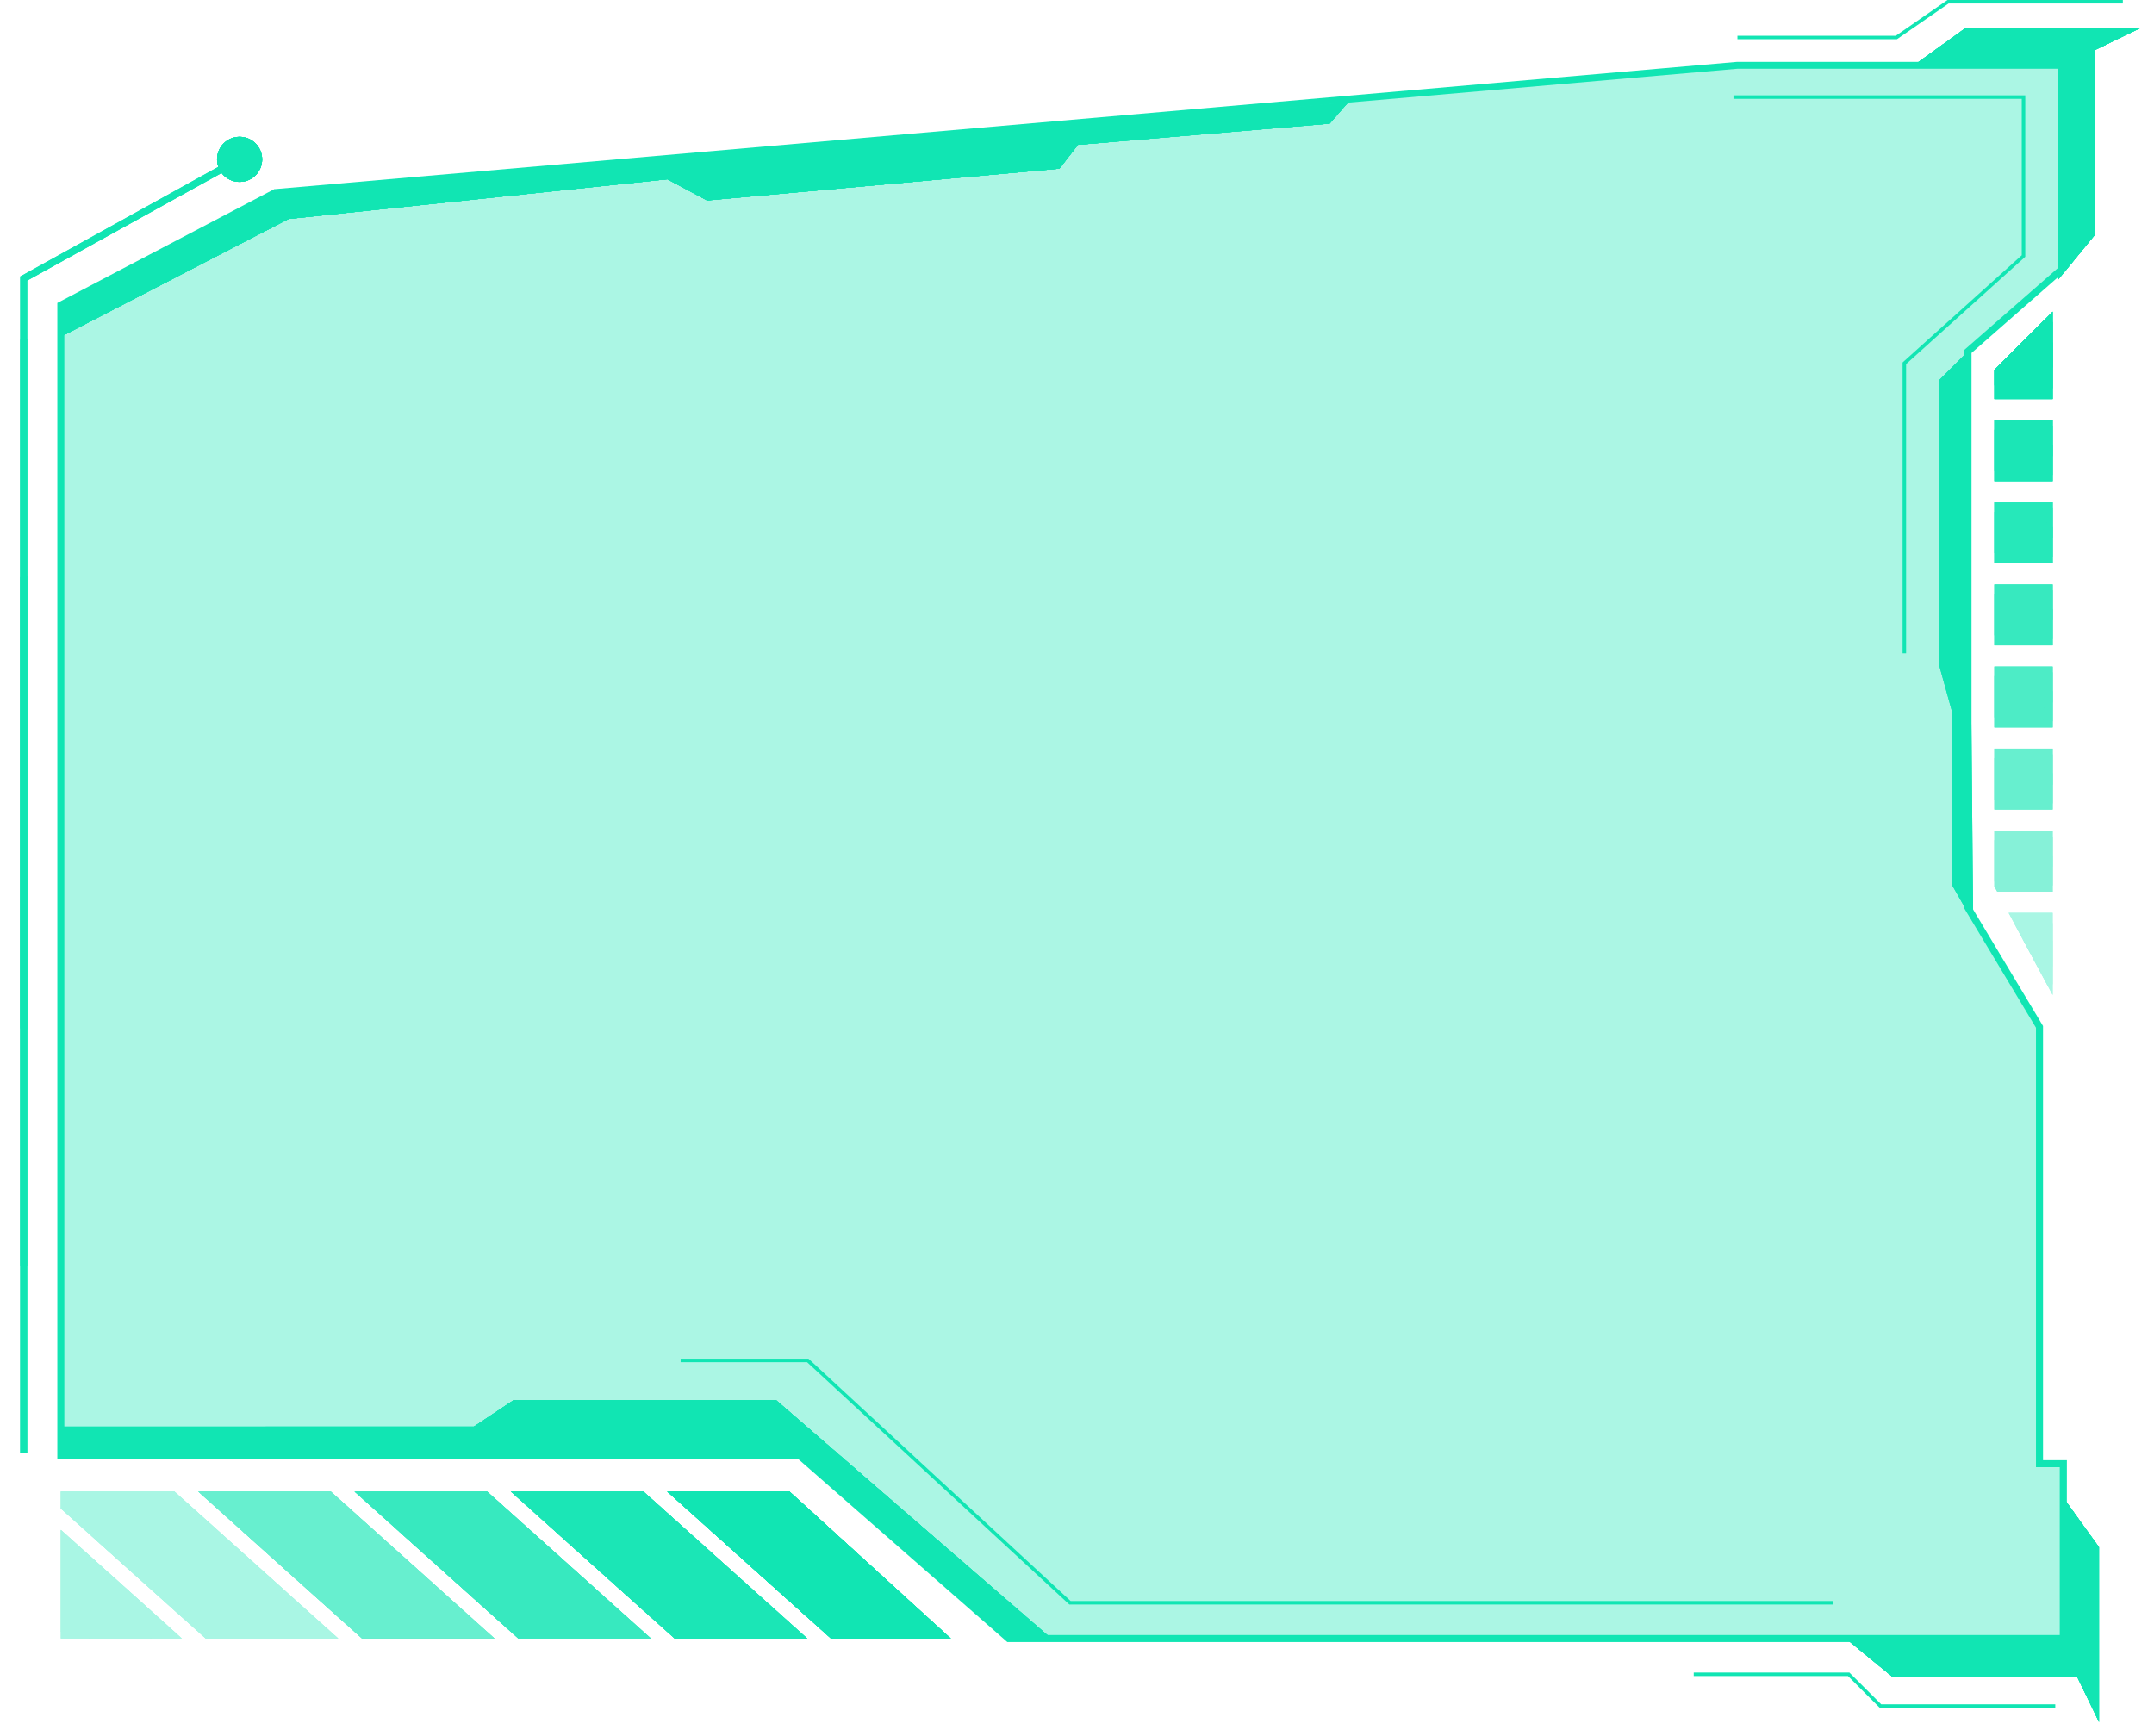 <svg xmlns="http://www.w3.org/2000/svg" xmlns:xlink="http://www.w3.org/1999/xlink" viewBox="0 0 501.17 403.92"><defs><style>.cls-1,.cls-2{fill:#11e5b3;}.cls-2{opacity:0.35;}.cls-3{opacity:0.2;}.cls-4{clip-path:url(#clip-path);}.cls-5{clip-path:url(#clip-path-2);}.cls-6{clip-path:url(#clip-path-3);}.cls-7{opacity:0.8;}.cls-8{clip-path:url(#clip-path-4);}.cls-9{opacity:0.4;}.cls-10{clip-path:url(#clip-path-5);}.cls-11{opacity:0.6;}.cls-12{clip-path:url(#clip-path-6);}.cls-13{clip-path:url(#clip-path-7);}.cls-14{clip-path:url(#clip-path-8);}.cls-15{clip-path:url(#clip-path-9);}.cls-16{clip-path:url(#clip-path-10);}.cls-17{clip-path:url(#clip-path-11);}.cls-18{opacity:0.5;}.cls-19{clip-path:url(#clip-path-12);}.cls-20{opacity:0.3;}.cls-21{clip-path:url(#clip-path-13);}.cls-22{clip-path:url(#clip-path-14);}.cls-23{clip-path:url(#clip-path-15);}.cls-24{clip-path:url(#clip-path-16);}.cls-25{clip-path:url(#clip-path-17);}.cls-26{clip-path:url(#clip-path-18);}.cls-27{opacity:0.7;}.cls-28{clip-path:url(#clip-path-19);}.cls-29{clip-path:url(#clip-path-20);}</style><clipPath id="clip-path" transform="translate(4.71)"><polygon id="SVGID" class="cls-1" points="9.44 355.98 9.44 381.26 37.62 381.26 9.44 355.98"/></clipPath><clipPath id="clip-path-2" transform="translate(4.71)"><polygon id="SVGID-2" data-name="SVGID" class="cls-1" points="188.65 381.26 216.51 381.26 178.97 347.06 150.53 347.06 188.65 381.26"/></clipPath><clipPath id="clip-path-3" transform="translate(4.71)"><polygon id="SVGID-3" data-name="SVGID" class="cls-1" points="35.87 347.06 9.44 347.06 9.44 351.01 43.16 381.26 73.99 381.26 35.87 347.06"/></clipPath><clipPath id="clip-path-4" transform="translate(4.71)"><polygon id="SVGID-4" data-name="SVGID" class="cls-1" points="144.99 347.06 114.15 347.06 152.28 381.26 183.11 381.26 144.99 347.06"/></clipPath><clipPath id="clip-path-5" transform="translate(4.71)"><polygon id="SVGID-5" data-name="SVGID" class="cls-1" points="72.25 347.06 41.41 347.06 79.53 381.26 110.36 381.26 72.25 347.06"/></clipPath><clipPath id="clip-path-6" transform="translate(4.71)"><polygon id="SVGID-6" data-name="SVGID" class="cls-1" points="108.62 347.06 77.78 347.06 115.9 381.26 146.74 381.26 108.62 347.06"/></clipPath><clipPath id="clip-path-7" transform="translate(4.71)"><polygon id="SVGID-7" data-name="SVGID" class="cls-1" points="1.63 338.12 0 338.12 0 64.33 52.19 35.44 52.98 36.87 1.63 65.29 1.63 338.12"/></clipPath><clipPath id="clip-path-8" transform="translate(4.71)"><path id="SVGID-8" data-name="SVGID" class="cls-1" d="M56.28,37.08A5.24,5.24,0,1,1,51,31.84,5.24,5.24,0,0,1,56.28,37.08Z"/></clipPath><clipPath id="clip-path-9" transform="translate(4.71)"><polygon id="SVGID-9" data-name="SVGID" class="cls-1" points="8.83 78.67 62.44 50.94 150.57 41.7 159.81 46.63 241.78 39.23 246.09 33.69 304.64 28.76 308.95 23.83 59.36 44.78 9.44 70.99 8.83 78.67"/></clipPath><clipPath id="clip-path-10" transform="translate(4.71)"><polygon id="SVGID-10" data-name="SVGID" class="cls-1" points="493.22 6.57 452.54 6.57 441.45 14.58 474.11 15.18 474.11 65.12 482.74 54.59 482.74 11.63 493.22 6.57"/></clipPath><clipPath id="clip-path-11" transform="translate(4.71)"><polygon id="SVGID-11" data-name="SVGID" class="cls-1" points="483.66 400.68 483.66 360 475.65 348.91 475.06 381.57 425.12 381.57 435.65 390.2 478.61 390.2 483.66 400.68"/></clipPath><clipPath id="clip-path-12" transform="translate(4.71)"><rect id="SVGID-12" data-name="SVGID" class="cls-1" x="459.32" y="155.09" width="13.56" height="14.17"/></clipPath><clipPath id="clip-path-13" transform="translate(4.71)"><polygon id="SVGID-13" data-name="SVGID" class="cls-1" points="472.88 193.3 459.32 193.3 459.32 206.24 459.98 207.47 472.88 207.47 472.88 193.3"/></clipPath><clipPath id="clip-path-14" transform="translate(4.71)"><polygon id="SVGID-14" data-name="SVGID" class="cls-1" points="472.88 92.85 472.88 72.51 459.32 86.07 459.32 92.85 472.88 92.85"/></clipPath><clipPath id="clip-path-15" transform="translate(4.71)"><rect id="SVGID-15" data-name="SVGID" class="cls-1" x="459.32" y="174.2" width="13.56" height="14.17"/></clipPath><clipPath id="clip-path-16" transform="translate(4.71)"><polygon id="SVGID-16" data-name="SVGID" class="cls-1" points="462.63 212.4 472.88 231.51 472.88 212.4 462.63 212.4"/></clipPath><clipPath id="clip-path-17" transform="translate(4.71)"><rect id="SVGID-17" data-name="SVGID" class="cls-1" x="459.32" y="135.99" width="13.56" height="14.17"/></clipPath><clipPath id="clip-path-18" transform="translate(4.71)"><rect id="SVGID-18" data-name="SVGID" class="cls-1" x="459.32" y="97.78" width="13.56" height="14.17"/></clipPath><clipPath id="clip-path-19" transform="translate(4.71)"><rect id="SVGID-19" data-name="SVGID" class="cls-1" x="459.32" y="116.88" width="13.56" height="14.17"/></clipPath><clipPath id="clip-path-20" transform="translate(4.71)"><polygon id="SVGID-20" data-name="SVGID" class="cls-1" points="10.06 331.96 105.58 331.96 114.83 325.8 175.84 325.8 240.24 381.57 229.98 381.26 181.38 338.74 9.44 338.74 10.06 331.96"/></clipPath></defs><title>message_12_green</title><g id="Layer_2" data-name="Layer 2"><g id="Layer_1-2" data-name="Layer 1"><polygon class="cls-2" points="474.51 340.59 474.51 238.9 457.87 211.17 457.87 81.75 480.05 62.34 480.05 15.2 404.25 15.2 64.07 44.78 14.15 70.99 14.15 338.74 186.09 338.74 234.69 381.26 480.05 381.26 480.05 340.59 474.51 340.59"/><path class="cls-1" d="M476.16,382.08H229.67l-.23-.2-48.36-42.32H8.63V70.49L59.13,44h.16L399.47,14.39h76.69V62.71L454,82.13V211l16.64,27.73V339.77h5.55Zm-245.87-1.63H474.53V341.4H469V239.13L452.34,211.4v-130L474.53,62V16h-75L59.6,45.58,10.26,71.48V337.92H181.69l.23.21Z" transform="translate(4.71)"/><g class="cls-3"><polygon id="SVGID-40" data-name="SVGID" class="cls-1" points="14.15 355.98 14.15 381.26 42.33 381.26 14.15 355.98"/><g class="cls-4"><rect class="cls-1" x="14.15" y="355.98" width="28.18" height="25.28"/><path class="cls-1" d="M23.22,381.74c-7.26,0-13.84-1.56-18.59-4.09h4V357.93h-4c4.75-2.52,11.33-4.08,18.59-4.08s13.83,1.56,18.59,4.08H38.44v19.72h3.37C37.05,380.18,30.48,381.74,23.22,381.74Z" transform="translate(4.71)"/><path class="cls-1" d="M23.22,374.77c-7.26,0-13.15-3.13-13.15-7s5.89-7,13.15-7,13.14,3.12,13.14,7S30.48,374.77,23.22,374.77Z" transform="translate(4.71)"/></g></g><polygon id="SVGID-41" data-name="SVGID" class="cls-1" points="193.36 381.26 221.22 381.26 183.68 347.06 155.24 347.06 193.36 381.26"/><g class="cls-5"><rect class="cls-1" x="155.24" y="347.06" width="65.98" height="34.2"/><polygon class="cls-1" points="187.49 382.08 154.42 382.08 154.42 346.24 222.03 346.24 222.03 382.08 187.49 382.08"/><path class="cls-1" d="M182.78,376.59c-14.11,0-25.55-6.06-25.55-13.55s11.44-13.55,25.55-13.55,25.56,6.07,25.56,13.55S196.9,376.59,182.78,376.59Z" transform="translate(4.71)"/></g><g class="cls-3"><polygon id="SVGID-42" data-name="SVGID" class="cls-1" points="40.58 347.06 14.15 347.06 14.15 351.01 47.87 381.26 78.7 381.26 40.58 347.06"/><g class="cls-6"><rect class="cls-1" x="14.15" y="347.06" width="64.55" height="34.2"/><path class="cls-1" d="M41,382.08H21.44v5.52a64.45,64.45,0,0,1-16-5.71H8.63V346.24H74.81v35.65h1.72a64.37,64.37,0,0,1-16,5.71v-5.52Z" transform="translate(4.71)"/><path class="cls-1" d="M41,376.37c-13.88,0-25.13-6-25.13-13.33S27.12,349.72,41,349.72s25.13,6,25.13,13.32S54.88,376.37,41,376.37Z" transform="translate(4.71)"/></g></g><g class="cls-7"><polygon id="SVGID-43" data-name="SVGID" class="cls-1" points="149.7 347.06 118.86 347.06 156.98 381.26 187.82 381.26 149.7 347.06"/><g class="cls-8"><rect class="cls-1" x="118.86" y="347.06" width="68.96" height="34.2"/><polygon class="cls-1" points="152.57 382.08 118.05 382.08 118.05 346.24 188.63 346.24 188.63 382.08 152.57 382.08"/><path class="cls-1" d="M147.86,377.07c-14.61,0-26.45-6.28-26.45-14s11.84-14,26.45-14,26.45,6.28,26.45,14S162.47,377.07,147.86,377.07Z" transform="translate(4.71)"/></g></g><g class="cls-9"><polygon id="SVGID-44" data-name="SVGID" class="cls-1" points="76.95 347.06 46.12 347.06 84.24 381.26 115.07 381.26 76.95 347.06"/><g class="cls-10"><rect class="cls-1" x="46.12" y="347.06" width="68.96" height="34.2"/><polygon class="cls-1" points="79.83 382.08 45.3 382.08 45.3 346.24 115.89 346.24 115.89 382.08 79.83 382.08"/><path class="cls-1" d="M75.12,377.07c-14.61,0-26.45-6.28-26.45-14s11.84-14,26.45-14,26.45,6.28,26.45,14S89.73,377.07,75.12,377.07Z" transform="translate(4.71)"/></g></g><g class="cls-11"><polygon id="SVGID-45" data-name="SVGID" class="cls-1" points="113.33 347.06 82.49 347.06 120.61 381.26 151.45 381.26 113.33 347.06"/><g class="cls-12"><rect class="cls-1" x="82.49" y="347.06" width="68.96" height="34.2"/><polygon class="cls-1" points="116.2 382.08 81.67 382.08 81.67 346.24 152.26 346.24 152.26 382.08 116.2 382.08"/><path class="cls-1" d="M111.49,377.07c-14.61,0-26.45-6.28-26.45-14s11.84-14,26.45-14,26.45,6.28,26.45,14S126.1,377.07,111.49,377.07Z" transform="translate(4.71)"/></g></g><polygon id="SVGID-46" data-name="SVGID" class="cls-1" points="6.34 338.12 4.71 338.12 4.71 64.33 56.9 35.44 57.69 36.87 6.34 65.29 6.34 338.12"/><g class="cls-13"><rect class="cls-1" x="4.71" y="35.44" width="52.98" height="302.69"/><path class="cls-1" d="M26.49,295.42q-10.6,0-20.95-.56-5.16-.27-10.25-.69H-.82V79.39H-4.71c3.39-.27,6.81-.51,10.25-.69q10.34-.56,21-.56t20.94.56c3.45.18,6.87.42,10.26.69h-3.9V294.17h3.9q-5.09.42-10.26.69Q37.11,295.42,26.49,295.42Z" transform="translate(4.71)"/><path class="cls-1" d="M26.49,241.1A192.34,192.34,0,0,1,5.85,240q-5-.54-9.82-1.34H-.82V134.9H-4q4.81-.79,9.82-1.34a194.19,194.19,0,0,1,41.28,0q5,.54,9.82,1.34H53.79V238.66H57q-4.81.79-9.82,1.34A192.48,192.48,0,0,1,26.49,241.1Z" transform="translate(4.71)"/></g><path id="SVGID-47" data-name="SVGID" class="cls-1" d="M56.28,37.08A5.24,5.24,0,1,1,51,31.84,5.24,5.24,0,0,1,56.28,37.08Z" transform="translate(4.71)"/><g class="cls-14"><rect class="cls-1" x="50.51" y="31.84" width="10.48" height="10.48"/><ellipse class="cls-1" cx="55.75" cy="37.08" rx="9.88" ry="5.24"/><path class="cls-1" d="M51,39.69c-2.73,0-4.94-1.17-4.94-2.61s2.21-2.62,4.94-2.62S56,35.63,56,37.08,53.77,39.69,51,39.69Z" transform="translate(4.71)"/></g><polygon id="SVGID-48" data-name="SVGID" class="cls-1" points="13.54 78.67 67.15 50.94 155.28 41.7 164.52 46.63 246.49 39.23 250.8 33.69 309.35 28.76 313.66 23.83 64.07 44.78 14.15 70.99 13.54 78.67"/><g class="cls-15"><rect class="cls-1" x="13.54" y="23.83" width="300.12" height="54.85"/><polygon class="cls-1" points="163.6 79.49 19.78 79.49 12.72 79.49 12.72 23.01 314.48 23.01 314.48 79.49 163.6 79.49"/><path class="cls-1" d="M158.89,79.49H74.56V81.4a56.74,56.74,0,0,1-9.38-9.16c-5.14-6.45-8-13.54-8-21s2.85-14.54,8-21a56.74,56.74,0,0,1,9.38-9.16V23H243.22V21.1a56.28,56.28,0,0,1,9.37,9.16c5.15,6.45,8,13.54,8,21s-2.85,14.54-8,21a56.28,56.28,0,0,1-9.37,9.16V79.49Z" transform="translate(4.71)"/></g><polygon id="SVGID-49" data-name="SVGID" class="cls-1" points="497.93 6.57 457.25 6.57 446.16 14.58 478.82 15.18 478.82 65.12 487.45 54.59 487.45 11.63 497.93 6.57"/><g class="cls-16"><rect class="cls-1" x="446.16" y="6.57" width="51.77" height="58.55"/><path class="cls-1" d="M467.33,63.47a93.07,93.07,0,0,1-20.28-2.17,74,74,0,0,1-8.85-2.55h2.43V12.93H438.2a75.88,75.88,0,0,1,8.85-2.55,95.85,95.85,0,0,1,40.56,0,75.32,75.32,0,0,1,8.85,2.55H494V58.75h2.43a73.45,73.45,0,0,1-8.85,2.55A92.93,92.93,0,0,1,467.33,63.47Z" transform="translate(4.71)"/><path class="cls-1" d="M467.33,49.66c-14.38,0-26.05-6.19-26.05-13.82S453,22,467.33,22s26.05,6.18,26.05,13.81S481.72,49.66,467.33,49.66Z" transform="translate(4.71)"/></g><polygon id="SVGID-50" data-name="SVGID" class="cls-1" points="488.37 400.68 488.37 360 480.36 348.91 479.77 381.57 429.83 381.57 440.36 390.2 483.31 390.2 488.37 400.68"/><g class="cls-17"><rect class="cls-1" x="429.83" y="348.91" width="58.55" height="51.77"/><path class="cls-1" d="M426.76,374.79a93.07,93.07,0,0,1,2.17-20.28,75.88,75.88,0,0,1,2.55-8.85v2.43H477.3v-2.43a75.88,75.88,0,0,1,2.55,8.85,95.85,95.85,0,0,1,0,40.56,75.32,75.32,0,0,1-2.55,8.85v-2.43H431.48v2.43a75.32,75.32,0,0,1-2.55-8.85A92.93,92.93,0,0,1,426.76,374.79Z" transform="translate(4.71)"/><path class="cls-1" d="M440.58,374.79c0-14.38,6.18-26.05,13.81-26.05s13.82,11.67,13.82,26.05-6.19,26-13.82,26S440.58,389.18,440.58,374.79Z" transform="translate(4.71)"/></g><g class="cls-18"><rect id="SVGID-51" data-name="SVGID" class="cls-1" x="464.03" y="155.09" width="13.56" height="14.17"/><g class="cls-19"><rect class="cls-1" x="464.03" y="155.09" width="13.56" height="14.17"/><path class="cls-1" d="M467.33,168.53c-6.67,0-12.09-2.87-12.09-6.41s5.42-6.41,12.09-6.41a18.67,18.67,0,0,1,8.55,1.88h-2.19v9.07h2.19A18.67,18.67,0,0,1,467.33,168.53Z" transform="translate(4.71)"/><path class="cls-1" d="M467.33,165.33c-3.34,0-6-1.44-6-3.21s2.7-3.2,6-3.2,6.05,1.43,6.05,3.2S470.67,165.33,467.33,165.33Z" transform="translate(4.71)"/></g></g><g class="cls-20"><polygon id="SVGID-52" data-name="SVGID" class="cls-1" points="477.59 193.3 464.03 193.3 464.03 206.24 464.69 207.47 477.59 207.47 477.59 193.3"/><g class="cls-21"><rect class="cls-1" x="464.03" y="193.3" width="13.56" height="14.17"/><path class="cls-1" d="M467.33,206.74c-6.67,0-12.09-2.87-12.09-6.41s5.42-6.41,12.09-6.41a18.67,18.67,0,0,1,8.55,1.88h-2.19v9.07h2.19A18.67,18.67,0,0,1,467.33,206.74Z" transform="translate(4.71)"/><path class="cls-1" d="M467.33,203.54c-3.34,0-6-1.44-6-3.21s2.7-3.2,6-3.2,6.05,1.43,6.05,3.2S470.67,203.54,467.33,203.54Z" transform="translate(4.71)"/></g></g><polygon id="SVGID-53" data-name="SVGID" class="cls-1" points="477.59 92.85 477.59 72.51 464.03 86.07 464.03 92.85 477.59 92.85"/><g class="cls-22"><rect class="cls-1" x="464.03" y="72.51" width="13.56" height="20.34"/><path class="cls-1" d="M467.33,90.86a24,24,0,0,1-11-2.42h2.19V76.76h-2.19a26.28,26.28,0,0,1,22,0h-4.66V88.44h4.66A24,24,0,0,1,467.33,90.86Z" transform="translate(4.71)"/><path class="cls-1" d="M467.33,86.73c-4.3,0-7.79-1.85-7.79-4.13s3.49-4.13,7.79-4.13,7.79,1.85,7.79,4.13S471.63,86.73,467.33,86.73Z" transform="translate(4.71)"/></g><g class="cls-9"><rect id="SVGID-54" data-name="SVGID" class="cls-1" x="464.03" y="174.2" width="13.56" height="14.17"/><g class="cls-23"><rect class="cls-1" x="464.03" y="174.2" width="13.56" height="14.17"/><path class="cls-1" d="M467.33,187.64c-6.67,0-12.09-2.87-12.09-6.41s5.42-6.41,12.09-6.41a18.54,18.54,0,0,1,8.55,1.88h-2.19v9.06h2.19A18.67,18.67,0,0,1,467.33,187.64Z" transform="translate(4.71)"/><path class="cls-1" d="M467.33,184.43c-3.34,0-6-1.43-6-3.2s2.7-3.21,6-3.21,6.05,1.44,6.05,3.21S470.67,184.43,467.33,184.43Z" transform="translate(4.71)"/></g></g><g class="cls-3"><polygon id="SVGID-55" data-name="SVGID" class="cls-1" points="467.34 212.4 477.59 231.51 477.59 212.4 467.34 212.4"/><g class="cls-24"><rect class="cls-1" x="467.34" y="212.4" width="10.25" height="19.1"/><path class="cls-1" d="M468.69,229.33a21.76,21.76,0,0,1-9.93-2.18h3.05V216.62h-3.05a23.68,23.68,0,0,1,19.85,0h-4.92v10.53h4.92A21.75,21.75,0,0,1,468.69,229.33Z" transform="translate(4.71)"/><ellipse class="cls-1" cx="473.39" cy="221.88" rx="7.02" ry="3.72"/></g></g><g class="cls-11"><rect id="SVGID-56" data-name="SVGID" class="cls-1" x="464.03" y="135.99" width="13.56" height="14.17"/><g class="cls-25"><rect class="cls-1" x="464.03" y="135.99" width="13.56" height="14.17"/><path class="cls-1" d="M467.33,149.43c-6.67,0-12.09-2.87-12.09-6.41s5.42-6.41,12.09-6.41a18.67,18.67,0,0,1,8.55,1.88h-2.19v9.06h2.19A18.67,18.67,0,0,1,467.33,149.43Z" transform="translate(4.71)"/><path class="cls-1" d="M467.33,146.22c-3.34,0-6-1.43-6-3.2s2.7-3.21,6-3.21,6.05,1.44,6.05,3.21S470.67,146.22,467.33,146.22Z" transform="translate(4.71)"/></g></g><g class="cls-7"><rect id="SVGID-57" data-name="SVGID" class="cls-1" x="464.03" y="97.78" width="13.56" height="14.17"/><g class="cls-26"><rect class="cls-1" x="464.03" y="97.78" width="13.56" height="14.17"/><path class="cls-1" d="M467.33,111.22c-6.67,0-12.09-2.87-12.09-6.41s5.42-6.41,12.09-6.41a18.67,18.67,0,0,1,8.55,1.88h-2.19v9.06h2.19A18.67,18.67,0,0,1,467.33,111.22Z" transform="translate(4.71)"/><path class="cls-1" d="M467.33,108c-3.34,0-6-1.44-6-3.21s2.7-3.2,6-3.2,6.05,1.43,6.05,3.2S470.67,108,467.33,108Z" transform="translate(4.71)"/></g></g><g class="cls-27"><rect id="SVGID-58" data-name="SVGID" class="cls-1" x="464.03" y="116.88" width="13.56" height="14.17"/><g class="cls-28"><rect class="cls-1" x="464.03" y="116.88" width="13.56" height="14.17"/><path class="cls-1" d="M467.33,130.33c-6.67,0-12.09-2.87-12.09-6.42s5.42-6.41,12.09-6.41a18.67,18.67,0,0,1,8.55,1.88h-2.19v9.07h2.19A18.67,18.67,0,0,1,467.33,130.33Z" transform="translate(4.71)"/><path class="cls-1" d="M467.33,127.12c-3.34,0-6-1.43-6-3.21s2.7-3.2,6-3.2,6.05,1.43,6.05,3.2S470.67,127.12,467.33,127.12Z" transform="translate(4.71)"/></g></g><polygon id="SVGID-59" data-name="SVGID" class="cls-1" points="14.77 331.96 110.29 331.96 119.53 325.8 180.54 325.8 244.95 381.57 234.69 381.26 186.09 338.74 14.15 338.74 14.77 331.96"/><g class="cls-29"><rect class="cls-1" x="14.15" y="325.8" width="230.79" height="55.77"/><polygon class="cls-1" points="129.55 382.39 17.62 382.39 13.34 382.39 13.34 324.98 245.76 324.98 245.76 382.39 129.55 382.39"/><path class="cls-1" d="M124.84,382.39h-56v1c-14.33-7.59-23.18-18.08-23.18-29.68S54.55,331.6,68.88,324v1H180.8v-1c14.33,7.6,23.18,18.09,23.18,29.68s-8.85,22.09-23.18,29.68v-1Z" transform="translate(4.71)"/></g><polygon class="cls-1" points="457.87 81.75 451.09 88.53 451.09 154.47 454.17 165.57 454.17 205.93 459.1 214.56 457.87 81.75"/><polygon class="cls-1" points="426.44 373.35 248.79 373.35 248.68 373.24 187.78 316.96 158.36 316.96 158.36 316.15 188.1 316.15 188.22 316.25 249.11 372.54 426.44 372.54 426.44 373.35"/><polygon class="cls-1" points="443.49 152.01 442.67 152.01 442.67 84.35 442.8 84.22 470.4 59.39 470.4 23 403.33 23 403.33 22.19 471.22 22.19 471.22 59.75 471.08 59.87 443.49 84.71 443.49 152.01"/><polygon class="cls-1" points="441.36 9.13 404.25 9.13 404.25 8.32 441.1 8.32 453.12 0 493.92 0 493.92 0.82 453.37 0.82 441.36 9.13"/><polygon class="cls-1" points="478.2 397.38 437.36 397.38 429.97 389.99 394.08 389.99 394.08 389.18 430.3 389.18 437.7 396.57 478.2 396.57 478.2 397.38"/><g class="cls-3"><polygon id="SVGID-60" data-name="SVGID" class="cls-1" points="14.15 355.98 14.15 381.26 42.33 381.26 14.15 355.98"/><g class="cls-4"><rect class="cls-1" x="14.15" y="355.98" width="28.18" height="25.28"/><path class="cls-1" d="M23.22,381.74c-7.26,0-13.84-1.56-18.59-4.09h4V357.93h-4c4.75-2.52,11.33-4.08,18.59-4.08s13.83,1.56,18.59,4.08H38.44v19.72h3.37C37.05,380.18,30.48,381.74,23.22,381.74Z" transform="translate(4.71)"/><path class="cls-1" d="M23.22,374.77c-7.26,0-13.15-3.13-13.15-7s5.89-7,13.15-7,13.14,3.12,13.14,7S30.48,374.77,23.22,374.77Z" transform="translate(4.71)"/></g></g><polygon id="SVGID-61" data-name="SVGID" class="cls-1" points="193.36 381.26 221.22 381.26 183.68 347.06 155.24 347.06 193.36 381.26"/><g class="cls-5"><rect class="cls-1" x="155.24" y="347.06" width="65.98" height="34.2"/><polygon class="cls-1" points="187.49 382.08 154.42 382.08 154.42 346.24 222.03 346.24 222.03 382.08 187.49 382.08"/><path class="cls-1" d="M182.78,376.59c-14.11,0-25.55-6.06-25.55-13.55s11.44-13.55,25.55-13.55,25.56,6.07,25.56,13.55S196.9,376.59,182.78,376.59Z" transform="translate(4.71)"/></g><g class="cls-3"><polygon id="SVGID-62" data-name="SVGID" class="cls-1" points="40.58 347.06 14.15 347.06 14.15 351.01 47.87 381.26 78.7 381.26 40.58 347.06"/><g class="cls-6"><rect class="cls-1" x="14.15" y="347.06" width="64.55" height="34.2"/><path class="cls-1" d="M41,382.08H21.44v5.52a64.45,64.45,0,0,1-16-5.71H8.63V346.24H74.81v35.65h1.72a64.37,64.37,0,0,1-16,5.71v-5.52Z" transform="translate(4.71)"/><path class="cls-1" d="M41,376.37c-13.88,0-25.13-6-25.13-13.33S27.12,349.72,41,349.72s25.13,6,25.13,13.32S54.88,376.37,41,376.37Z" transform="translate(4.71)"/></g></g><g class="cls-7"><polygon id="SVGID-63" data-name="SVGID" class="cls-1" points="149.7 347.06 118.86 347.06 156.98 381.26 187.82 381.26 149.7 347.06"/><g class="cls-8"><rect class="cls-1" x="118.86" y="347.06" width="68.96" height="34.2"/><polygon class="cls-1" points="152.57 382.08 118.05 382.08 118.05 346.24 188.63 346.24 188.63 382.08 152.57 382.08"/><path class="cls-1" d="M147.86,377.07c-14.61,0-26.45-6.28-26.45-14s11.84-14,26.45-14,26.45,6.28,26.45,14S162.47,377.07,147.86,377.07Z" transform="translate(4.71)"/></g></g><g class="cls-9"><polygon id="SVGID-64" data-name="SVGID" class="cls-1" points="76.95 347.06 46.12 347.06 84.24 381.26 115.07 381.26 76.95 347.06"/><g class="cls-10"><rect class="cls-1" x="46.12" y="347.06" width="68.96" height="34.2"/><polygon class="cls-1" points="79.83 382.08 45.3 382.08 45.3 346.24 115.89 346.24 115.89 382.08 79.83 382.08"/><path class="cls-1" d="M75.12,377.07c-14.61,0-26.45-6.28-26.45-14s11.84-14,26.45-14,26.45,6.28,26.45,14S89.73,377.07,75.12,377.07Z" transform="translate(4.71)"/></g></g><g class="cls-11"><polygon id="SVGID-65" data-name="SVGID" class="cls-1" points="113.33 347.06 82.49 347.06 120.61 381.26 151.45 381.26 113.33 347.06"/><g class="cls-12"><rect class="cls-1" x="82.49" y="347.06" width="68.96" height="34.2"/><polygon class="cls-1" points="116.2 382.08 81.67 382.08 81.67 346.24 152.26 346.24 152.26 382.08 116.2 382.08"/><path class="cls-1" d="M111.49,377.07c-14.61,0-26.45-6.28-26.45-14s11.84-14,26.45-14,26.45,6.28,26.45,14S126.1,377.07,111.49,377.07Z" transform="translate(4.71)"/></g></g><path id="SVGID-66" data-name="SVGID" class="cls-1" d="M56.28,37.08A5.24,5.24,0,1,1,51,31.84,5.24,5.24,0,0,1,56.28,37.08Z" transform="translate(4.71)"/><g class="cls-14"><rect class="cls-1" x="50.51" y="31.84" width="10.48" height="10.48"/><ellipse class="cls-1" cx="55.75" cy="37.08" rx="9.88" ry="5.24"/><path class="cls-1" d="M51,39.69c-2.73,0-4.94-1.17-4.94-2.61s2.21-2.62,4.94-2.62S56,35.63,56,37.08,53.77,39.69,51,39.69Z" transform="translate(4.71)"/></g><polygon id="SVGID-67" data-name="SVGID" class="cls-1" points="13.54 78.67 67.15 50.94 155.28 41.7 164.52 46.63 246.49 39.23 250.8 33.69 309.35 28.76 313.66 23.83 64.07 44.78 14.15 70.99 13.54 78.67"/><g class="cls-15"><rect class="cls-1" x="13.54" y="23.83" width="300.12" height="54.85"/><polygon class="cls-1" points="163.6 79.49 19.78 79.49 12.72 79.49 12.72 23.01 314.48 23.01 314.48 79.49 163.6 79.49"/><path class="cls-1" d="M158.89,79.49H74.56V81.4a56.74,56.74,0,0,1-9.38-9.16c-5.14-6.45-8-13.54-8-21s2.85-14.54,8-21a56.74,56.74,0,0,1,9.38-9.16V23H243.22V21.1a56.28,56.28,0,0,1,9.37,9.16c5.15,6.45,8,13.54,8,21s-2.85,14.54-8,21a56.28,56.28,0,0,1-9.37,9.16V79.49Z" transform="translate(4.71)"/></g><polygon id="SVGID-68" data-name="SVGID" class="cls-1" points="497.93 6.57 457.25 6.57 446.16 14.58 478.82 15.18 478.82 65.12 487.45 54.59 487.45 11.63 497.93 6.57"/><g class="cls-16"><rect class="cls-1" x="446.16" y="6.57" width="51.77" height="58.55"/><path class="cls-1" d="M467.33,63.47a93.07,93.07,0,0,1-20.28-2.17,74,74,0,0,1-8.85-2.55h2.43V12.93H438.2a75.88,75.88,0,0,1,8.85-2.55,95.85,95.85,0,0,1,40.56,0,75.32,75.32,0,0,1,8.85,2.55H494V58.75h2.43a73.45,73.45,0,0,1-8.85,2.55A92.93,92.93,0,0,1,467.33,63.47Z" transform="translate(4.71)"/><path class="cls-1" d="M467.33,49.66c-14.38,0-26.05-6.19-26.05-13.82S453,22,467.33,22s26.05,6.18,26.05,13.81S481.72,49.66,467.33,49.66Z" transform="translate(4.71)"/></g><polygon id="SVGID-69" data-name="SVGID" class="cls-1" points="488.37 400.68 488.37 360 480.36 348.91 479.77 381.57 429.83 381.57 440.36 390.2 483.31 390.2 488.37 400.68"/><g class="cls-17"><rect class="cls-1" x="429.83" y="348.91" width="58.55" height="51.77"/><path class="cls-1" d="M426.76,374.79a93.07,93.07,0,0,1,2.17-20.28,75.88,75.88,0,0,1,2.55-8.85v2.43H477.3v-2.43a75.88,75.88,0,0,1,2.55,8.85,95.85,95.85,0,0,1,0,40.56,75.32,75.32,0,0,1-2.55,8.85v-2.43H431.48v2.43a75.32,75.32,0,0,1-2.55-8.85A92.93,92.93,0,0,1,426.76,374.79Z" transform="translate(4.71)"/><path class="cls-1" d="M440.58,374.79c0-14.38,6.18-26.05,13.81-26.05s13.82,11.67,13.82,26.05-6.19,26-13.82,26S440.58,389.18,440.58,374.79Z" transform="translate(4.71)"/></g><g class="cls-18"><rect id="SVGID-70" data-name="SVGID" class="cls-1" x="464.03" y="155.09" width="13.56" height="14.17"/><g class="cls-19"><rect class="cls-1" x="464.03" y="155.09" width="13.56" height="14.17"/><path class="cls-1" d="M467.33,168.53c-6.67,0-12.09-2.87-12.09-6.41s5.42-6.41,12.09-6.41a18.67,18.67,0,0,1,8.55,1.88h-2.19v9.07h2.19A18.67,18.67,0,0,1,467.33,168.53Z" transform="translate(4.71)"/><path class="cls-1" d="M467.33,165.33c-3.34,0-6-1.44-6-3.21s2.7-3.2,6-3.2,6.05,1.43,6.05,3.2S470.67,165.33,467.33,165.33Z" transform="translate(4.71)"/></g></g><g class="cls-20"><polygon id="SVGID-71" data-name="SVGID" class="cls-1" points="477.59 193.3 464.03 193.3 464.03 206.24 464.69 207.47 477.59 207.47 477.59 193.3"/><g class="cls-21"><rect class="cls-1" x="464.03" y="193.3" width="13.56" height="14.17"/><path class="cls-1" d="M467.33,206.74c-6.67,0-12.09-2.87-12.09-6.41s5.42-6.41,12.09-6.41a18.67,18.67,0,0,1,8.55,1.88h-2.19v9.07h2.19A18.67,18.67,0,0,1,467.33,206.74Z" transform="translate(4.71)"/><path class="cls-1" d="M467.33,203.54c-3.34,0-6-1.44-6-3.21s2.7-3.2,6-3.2,6.05,1.43,6.05,3.2S470.67,203.54,467.33,203.54Z" transform="translate(4.71)"/></g></g><polygon id="SVGID-72" data-name="SVGID" class="cls-1" points="477.59 92.85 477.59 72.51 464.03 86.07 464.03 92.85 477.59 92.85"/><g class="cls-22"><rect class="cls-1" x="464.03" y="72.51" width="13.56" height="20.34"/><path class="cls-1" d="M467.33,90.86a24,24,0,0,1-11-2.42h2.19V76.76h-2.19a26.28,26.28,0,0,1,22,0h-4.66V88.44h4.66A24,24,0,0,1,467.33,90.86Z" transform="translate(4.71)"/><path class="cls-1" d="M467.33,86.73c-4.3,0-7.79-1.85-7.79-4.13s3.49-4.13,7.79-4.13,7.79,1.85,7.79,4.13S471.63,86.73,467.33,86.73Z" transform="translate(4.71)"/></g><g class="cls-9"><rect id="SVGID-73" data-name="SVGID" class="cls-1" x="464.03" y="174.2" width="13.56" height="14.17"/><g class="cls-23"><rect class="cls-1" x="464.03" y="174.2" width="13.56" height="14.17"/><path class="cls-1" d="M467.33,187.64c-6.67,0-12.09-2.87-12.09-6.41s5.42-6.41,12.09-6.41a18.54,18.54,0,0,1,8.55,1.88h-2.19v9.06h2.19A18.67,18.67,0,0,1,467.33,187.64Z" transform="translate(4.71)"/><path class="cls-1" d="M467.33,184.43c-3.34,0-6-1.43-6-3.2s2.7-3.21,6-3.21,6.05,1.44,6.05,3.21S470.67,184.43,467.33,184.43Z" transform="translate(4.71)"/></g></g><g class="cls-3"><polygon id="SVGID-74" data-name="SVGID" class="cls-1" points="467.34 212.4 477.59 231.51 477.59 212.4 467.34 212.4"/><g class="cls-24"><rect class="cls-1" x="467.34" y="212.4" width="10.25" height="19.1"/><path class="cls-1" d="M468.69,229.33a21.76,21.76,0,0,1-9.93-2.18h3.05V216.62h-3.05a23.68,23.68,0,0,1,19.85,0h-4.92v10.53h4.92A21.75,21.75,0,0,1,468.69,229.33Z" transform="translate(4.71)"/><ellipse class="cls-1" cx="473.39" cy="221.88" rx="7.02" ry="3.72"/></g></g><g class="cls-11"><rect id="SVGID-75" data-name="SVGID" class="cls-1" x="464.03" y="135.99" width="13.56" height="14.17"/><g class="cls-25"><rect class="cls-1" x="464.03" y="135.99" width="13.56" height="14.17"/><path class="cls-1" d="M467.33,149.43c-6.67,0-12.09-2.87-12.09-6.41s5.42-6.41,12.09-6.41a18.67,18.67,0,0,1,8.55,1.88h-2.19v9.06h2.19A18.67,18.67,0,0,1,467.33,149.43Z" transform="translate(4.71)"/><path class="cls-1" d="M467.33,146.22c-3.34,0-6-1.43-6-3.2s2.7-3.21,6-3.21,6.05,1.44,6.05,3.21S470.67,146.22,467.33,146.22Z" transform="translate(4.71)"/></g></g><g class="cls-7"><rect id="SVGID-76" data-name="SVGID" class="cls-1" x="464.03" y="97.78" width="13.56" height="14.17"/><g class="cls-26"><rect class="cls-1" x="464.03" y="97.78" width="13.56" height="14.17"/><path class="cls-1" d="M467.33,111.22c-6.67,0-12.09-2.87-12.09-6.41s5.42-6.41,12.09-6.41a18.67,18.67,0,0,1,8.55,1.88h-2.19v9.06h2.19A18.67,18.67,0,0,1,467.33,111.22Z" transform="translate(4.71)"/><path class="cls-1" d="M467.33,108c-3.34,0-6-1.44-6-3.21s2.7-3.2,6-3.2,6.05,1.43,6.05,3.2S470.67,108,467.33,108Z" transform="translate(4.71)"/></g></g><g class="cls-27"><rect id="SVGID-77" data-name="SVGID" class="cls-1" x="464.03" y="116.88" width="13.56" height="14.17"/><g class="cls-28"><rect class="cls-1" x="464.03" y="116.88" width="13.56" height="14.17"/><path class="cls-1" d="M467.33,130.33c-6.67,0-12.09-2.87-12.09-6.42s5.42-6.41,12.09-6.41a18.67,18.67,0,0,1,8.55,1.88h-2.19v9.07h2.19A18.67,18.67,0,0,1,467.33,130.33Z" transform="translate(4.71)"/><path class="cls-1" d="M467.33,127.12c-3.34,0-6-1.43-6-3.21s2.7-3.2,6-3.2,6.05,1.43,6.05,3.2S470.67,127.12,467.33,127.12Z" transform="translate(4.71)"/></g></g><polygon id="SVGID-78" data-name="SVGID" class="cls-1" points="14.77 331.96 110.29 331.96 119.53 325.8 180.54 325.8 244.95 381.57 234.69 381.26 186.09 338.74 14.15 338.74 14.77 331.96"/><g class="cls-29"><rect class="cls-1" x="14.15" y="325.8" width="230.79" height="55.77"/><polygon class="cls-1" points="129.55 382.39 17.62 382.39 13.34 382.39 13.34 324.98 245.76 324.98 245.76 382.39 129.55 382.39"/><path class="cls-1" d="M124.84,382.39h-56v1c-14.33-7.59-23.18-18.08-23.18-29.68S54.55,331.6,68.88,324v1H180.8v-1c14.33,7.6,23.18,18.09,23.18,29.68s-8.85,22.09-23.18,29.68v-1Z" transform="translate(4.71)"/></g><polygon class="cls-1" points="457.87 81.75 451.09 88.53 451.09 154.47 454.17 165.57 454.17 205.93 459.1 214.56 457.87 81.75"/></g></g></svg>